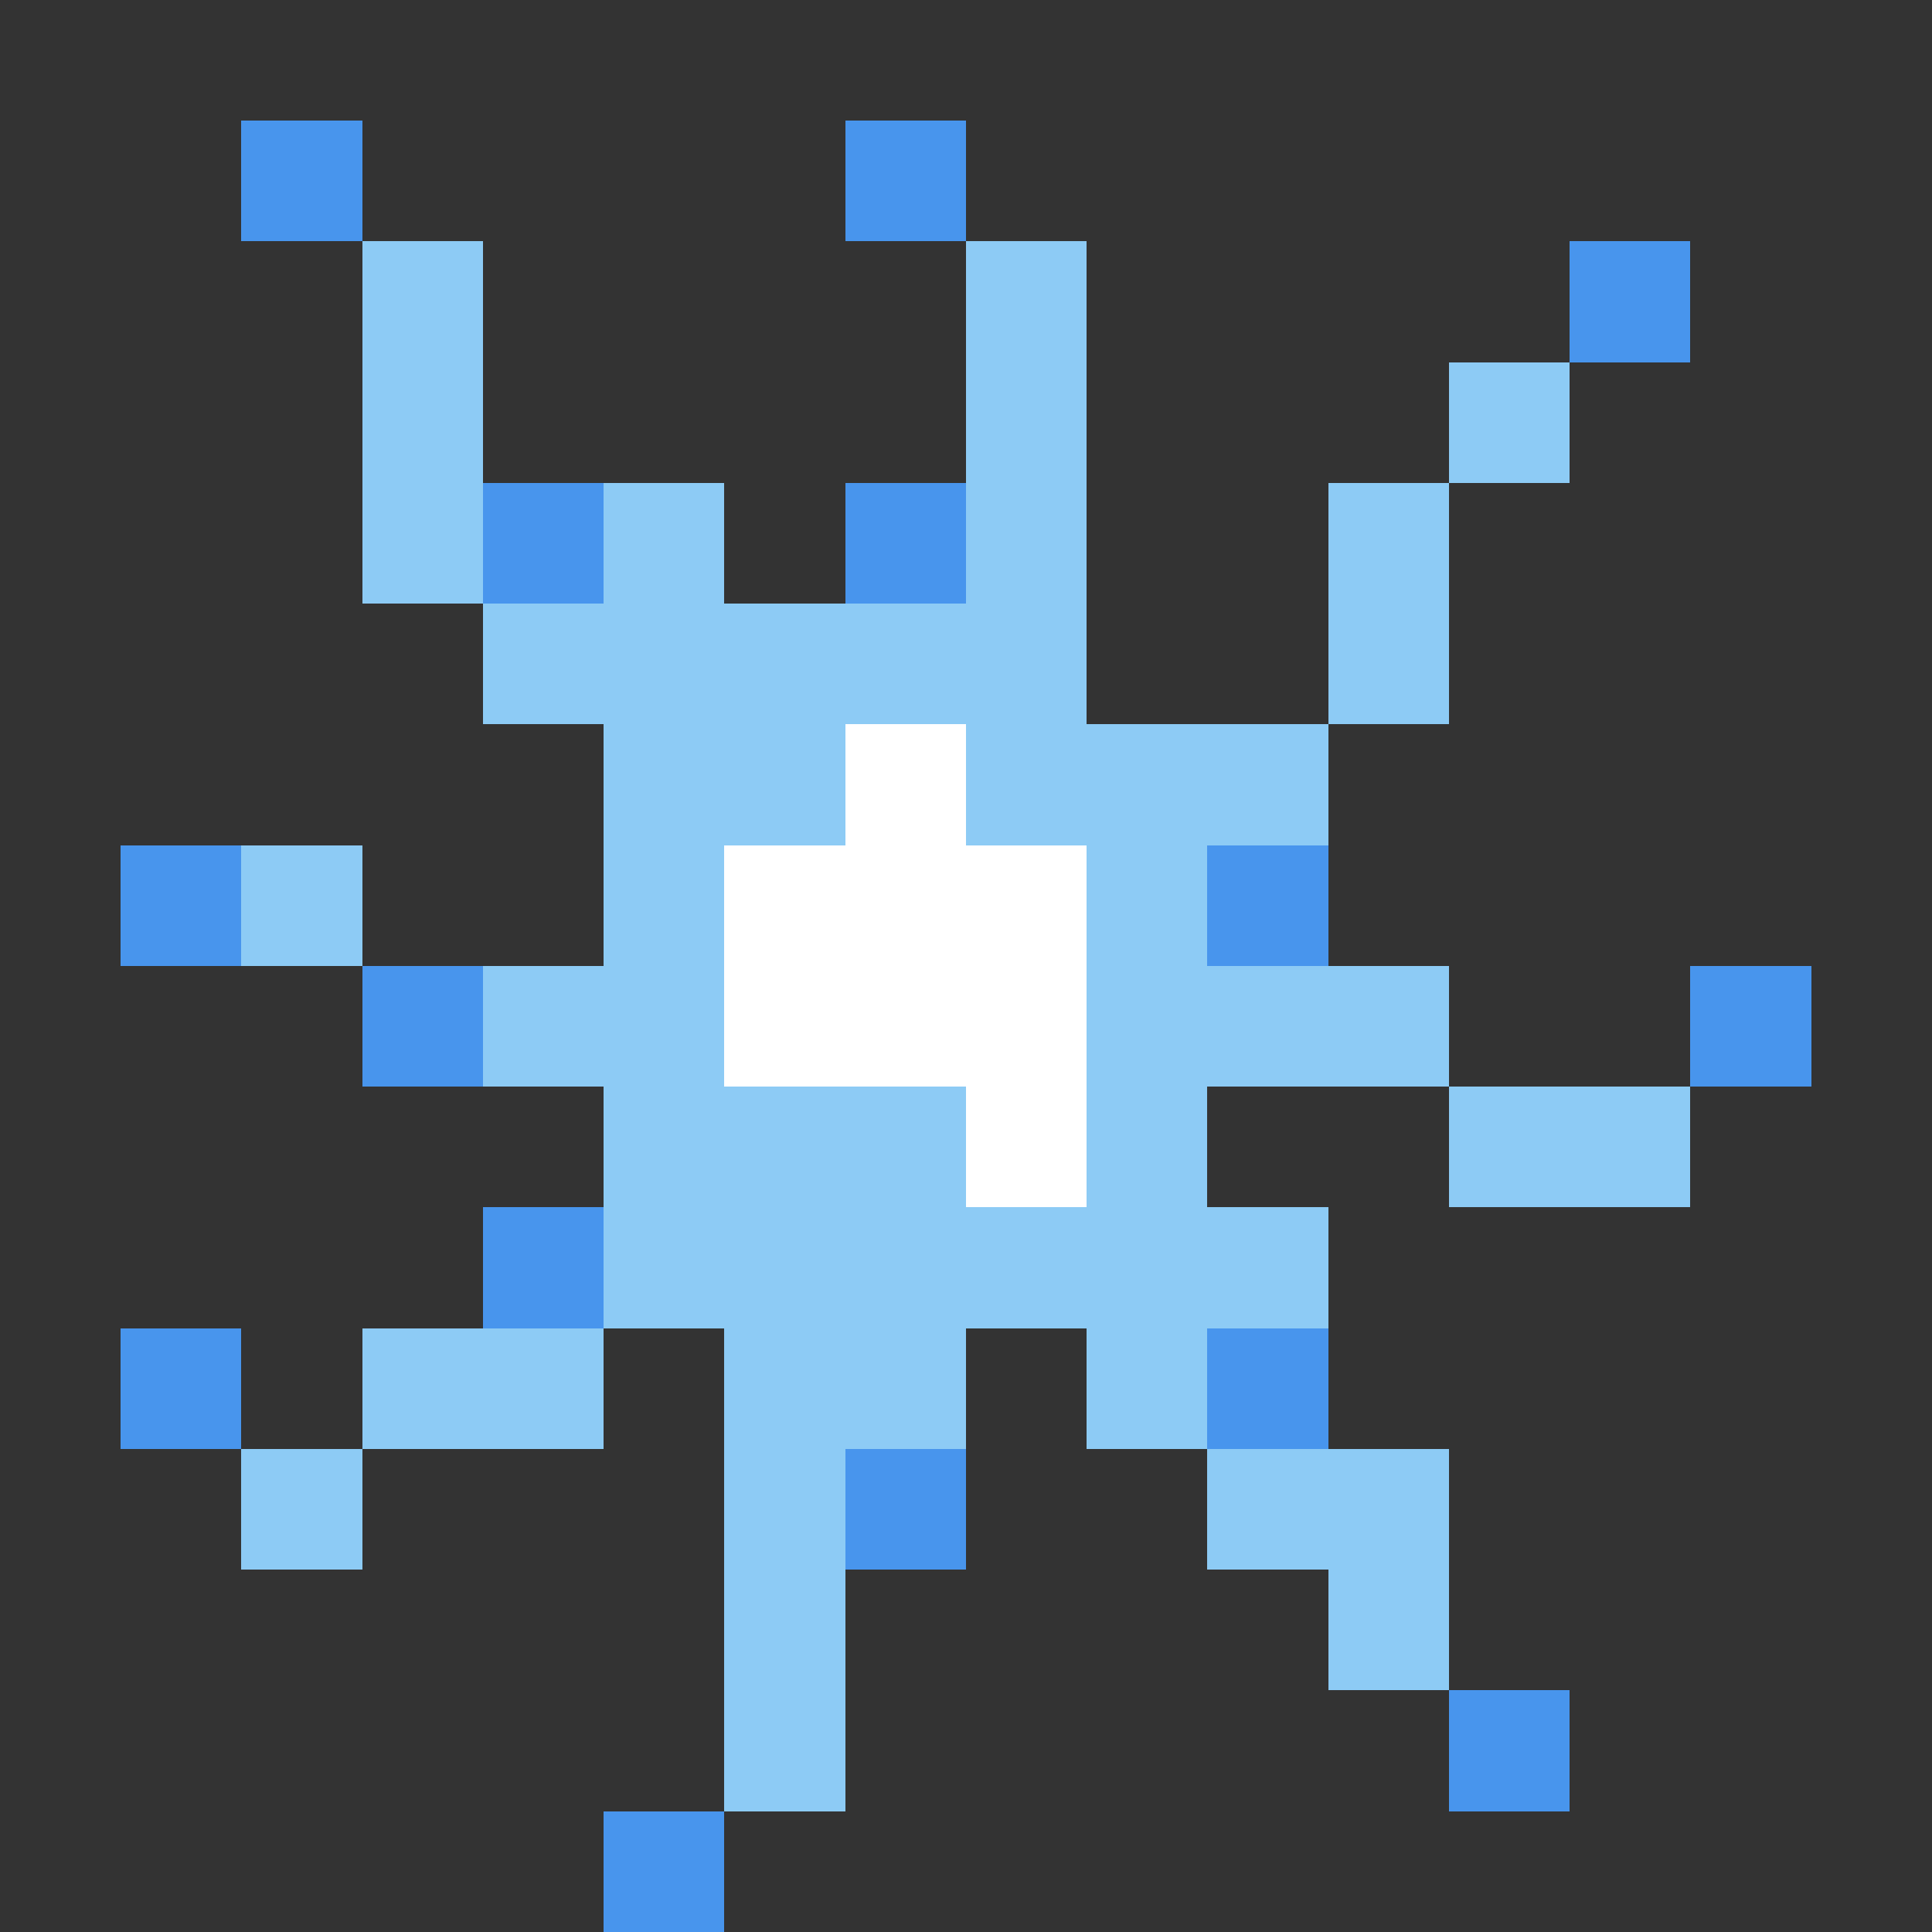 <svg xmlns="http://www.w3.org/2000/svg" shape-rendering="crispEdges" viewBox="0 -0.5 16 16"><rect x="0" y="-0.5" width="16" height="16" fill="#333333" stroke="none"/><path stroke="#4895ed" d="M2 1h1m4 0h1m5 1h1M4 4h1m2 0h1M1 7h1m8 0h1M3 8h1m10 0h1M4 10h1m-4 1h1m8 0h1m-4 1h1m4 2h1m-8 1h1"/><path stroke="#8dcbf5" d="M3 2h1m4 0h1M3 3h1m4 0h1m3 0h1M3 4h1m1 0h1m2 0h1m2 0h1M4 5h5m2 0h1M5 6h2m1 0h3M2 7h1m2 0h1m3 0h1M4 8h2m3 0h3M5 9h3m1 0h1m2 0h2m-9 1h6m-8 1h2m1 0h2m1 0h1m-8 1h1m3 0h1m3 0h2m-6 1h1m4 0h1m-6 1h1"/><path stroke="#fff" d="M7 6h1M6 7h3M6 8h3M8 9h1"/></svg>